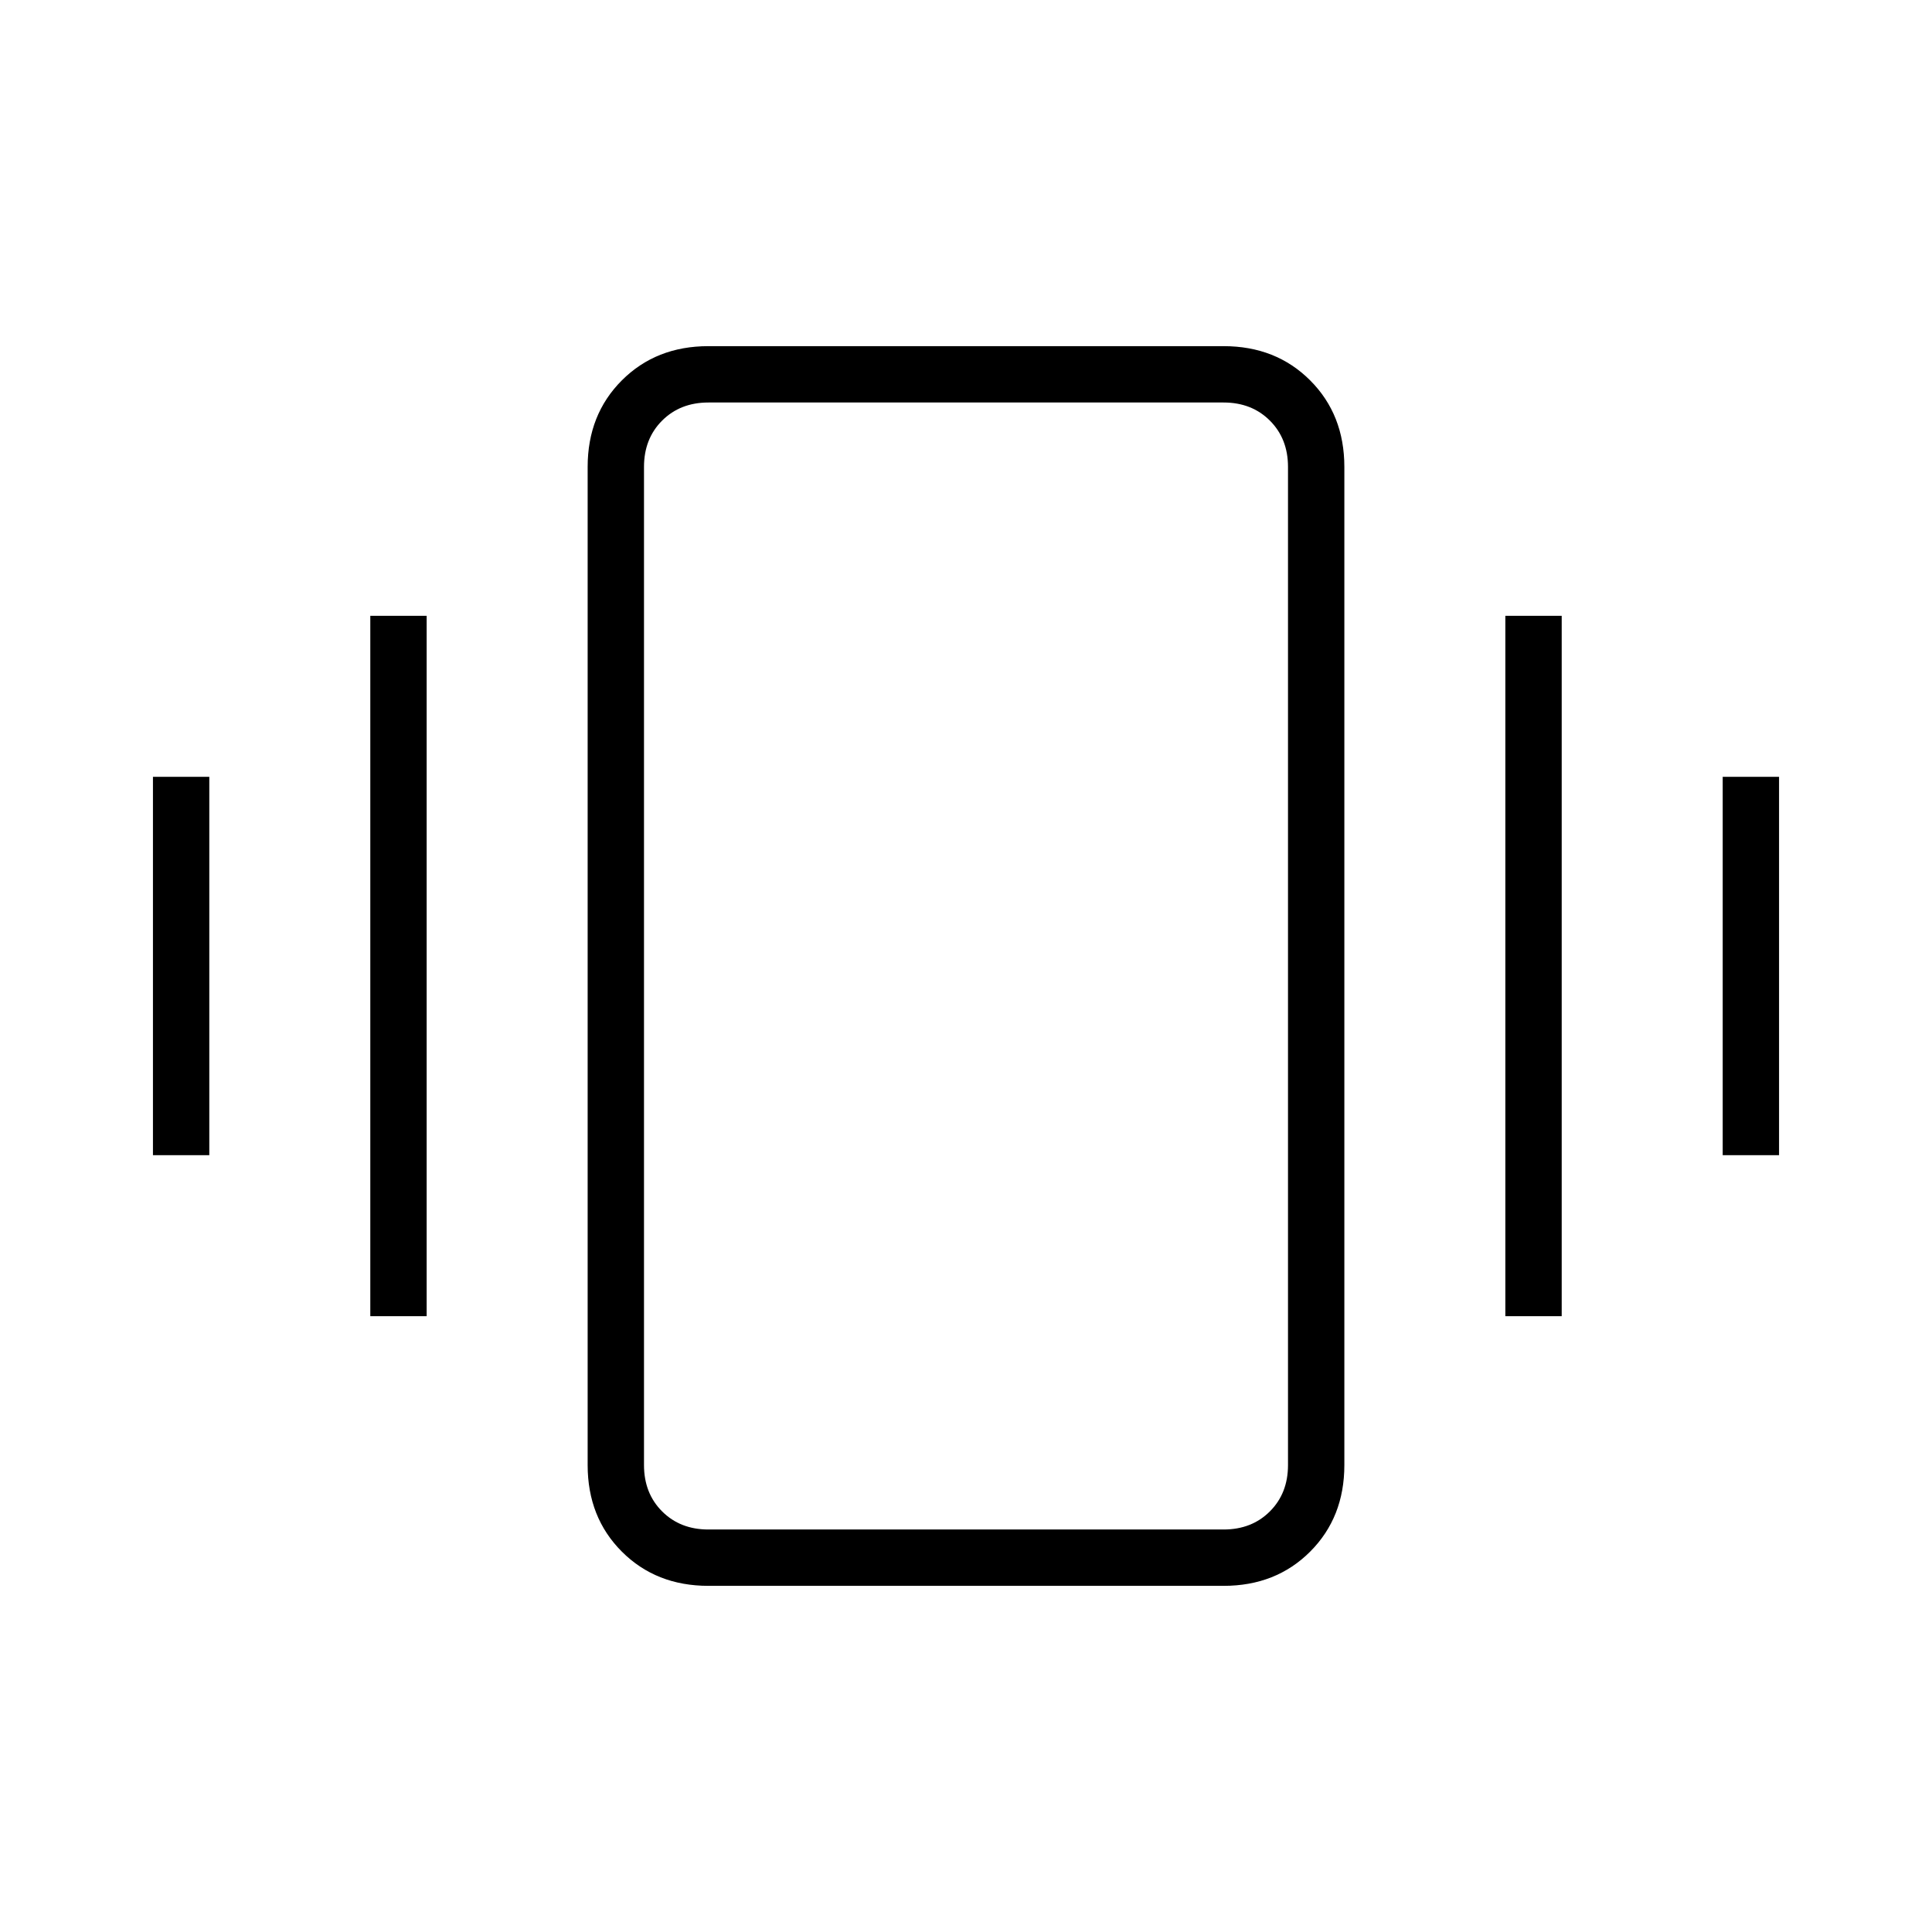 <svg xmlns="http://www.w3.org/2000/svg" height="24" width="24"><path d="M1.9 14.35v-4.7h.7v4.7Zm2.7 2v-8.7h.7v8.7Zm16.8-2v-4.7h.7v4.7Zm-2.7 2v-8.7h.7v8.7ZM8.8 19.7q-.65 0-1.075-.425Q7.3 18.85 7.3 18.2V5.8q0-.65.425-1.075Q8.15 4.3 8.8 4.3h6.4q.65 0 1.075.425.425.425.425 1.075v12.4q0 .65-.425 1.075-.425.425-1.075.425Zm0-.7h6.4q.35 0 .575-.225Q16 18.55 16 18.2V5.8q0-.35-.225-.575Q15.55 5 15.2 5H8.8q-.35 0-.575.225Q8 5.45 8 5.8v12.4q0 .35.225.575Q8.45 19 8.8 19ZM8 19V5v14Z"/></svg>